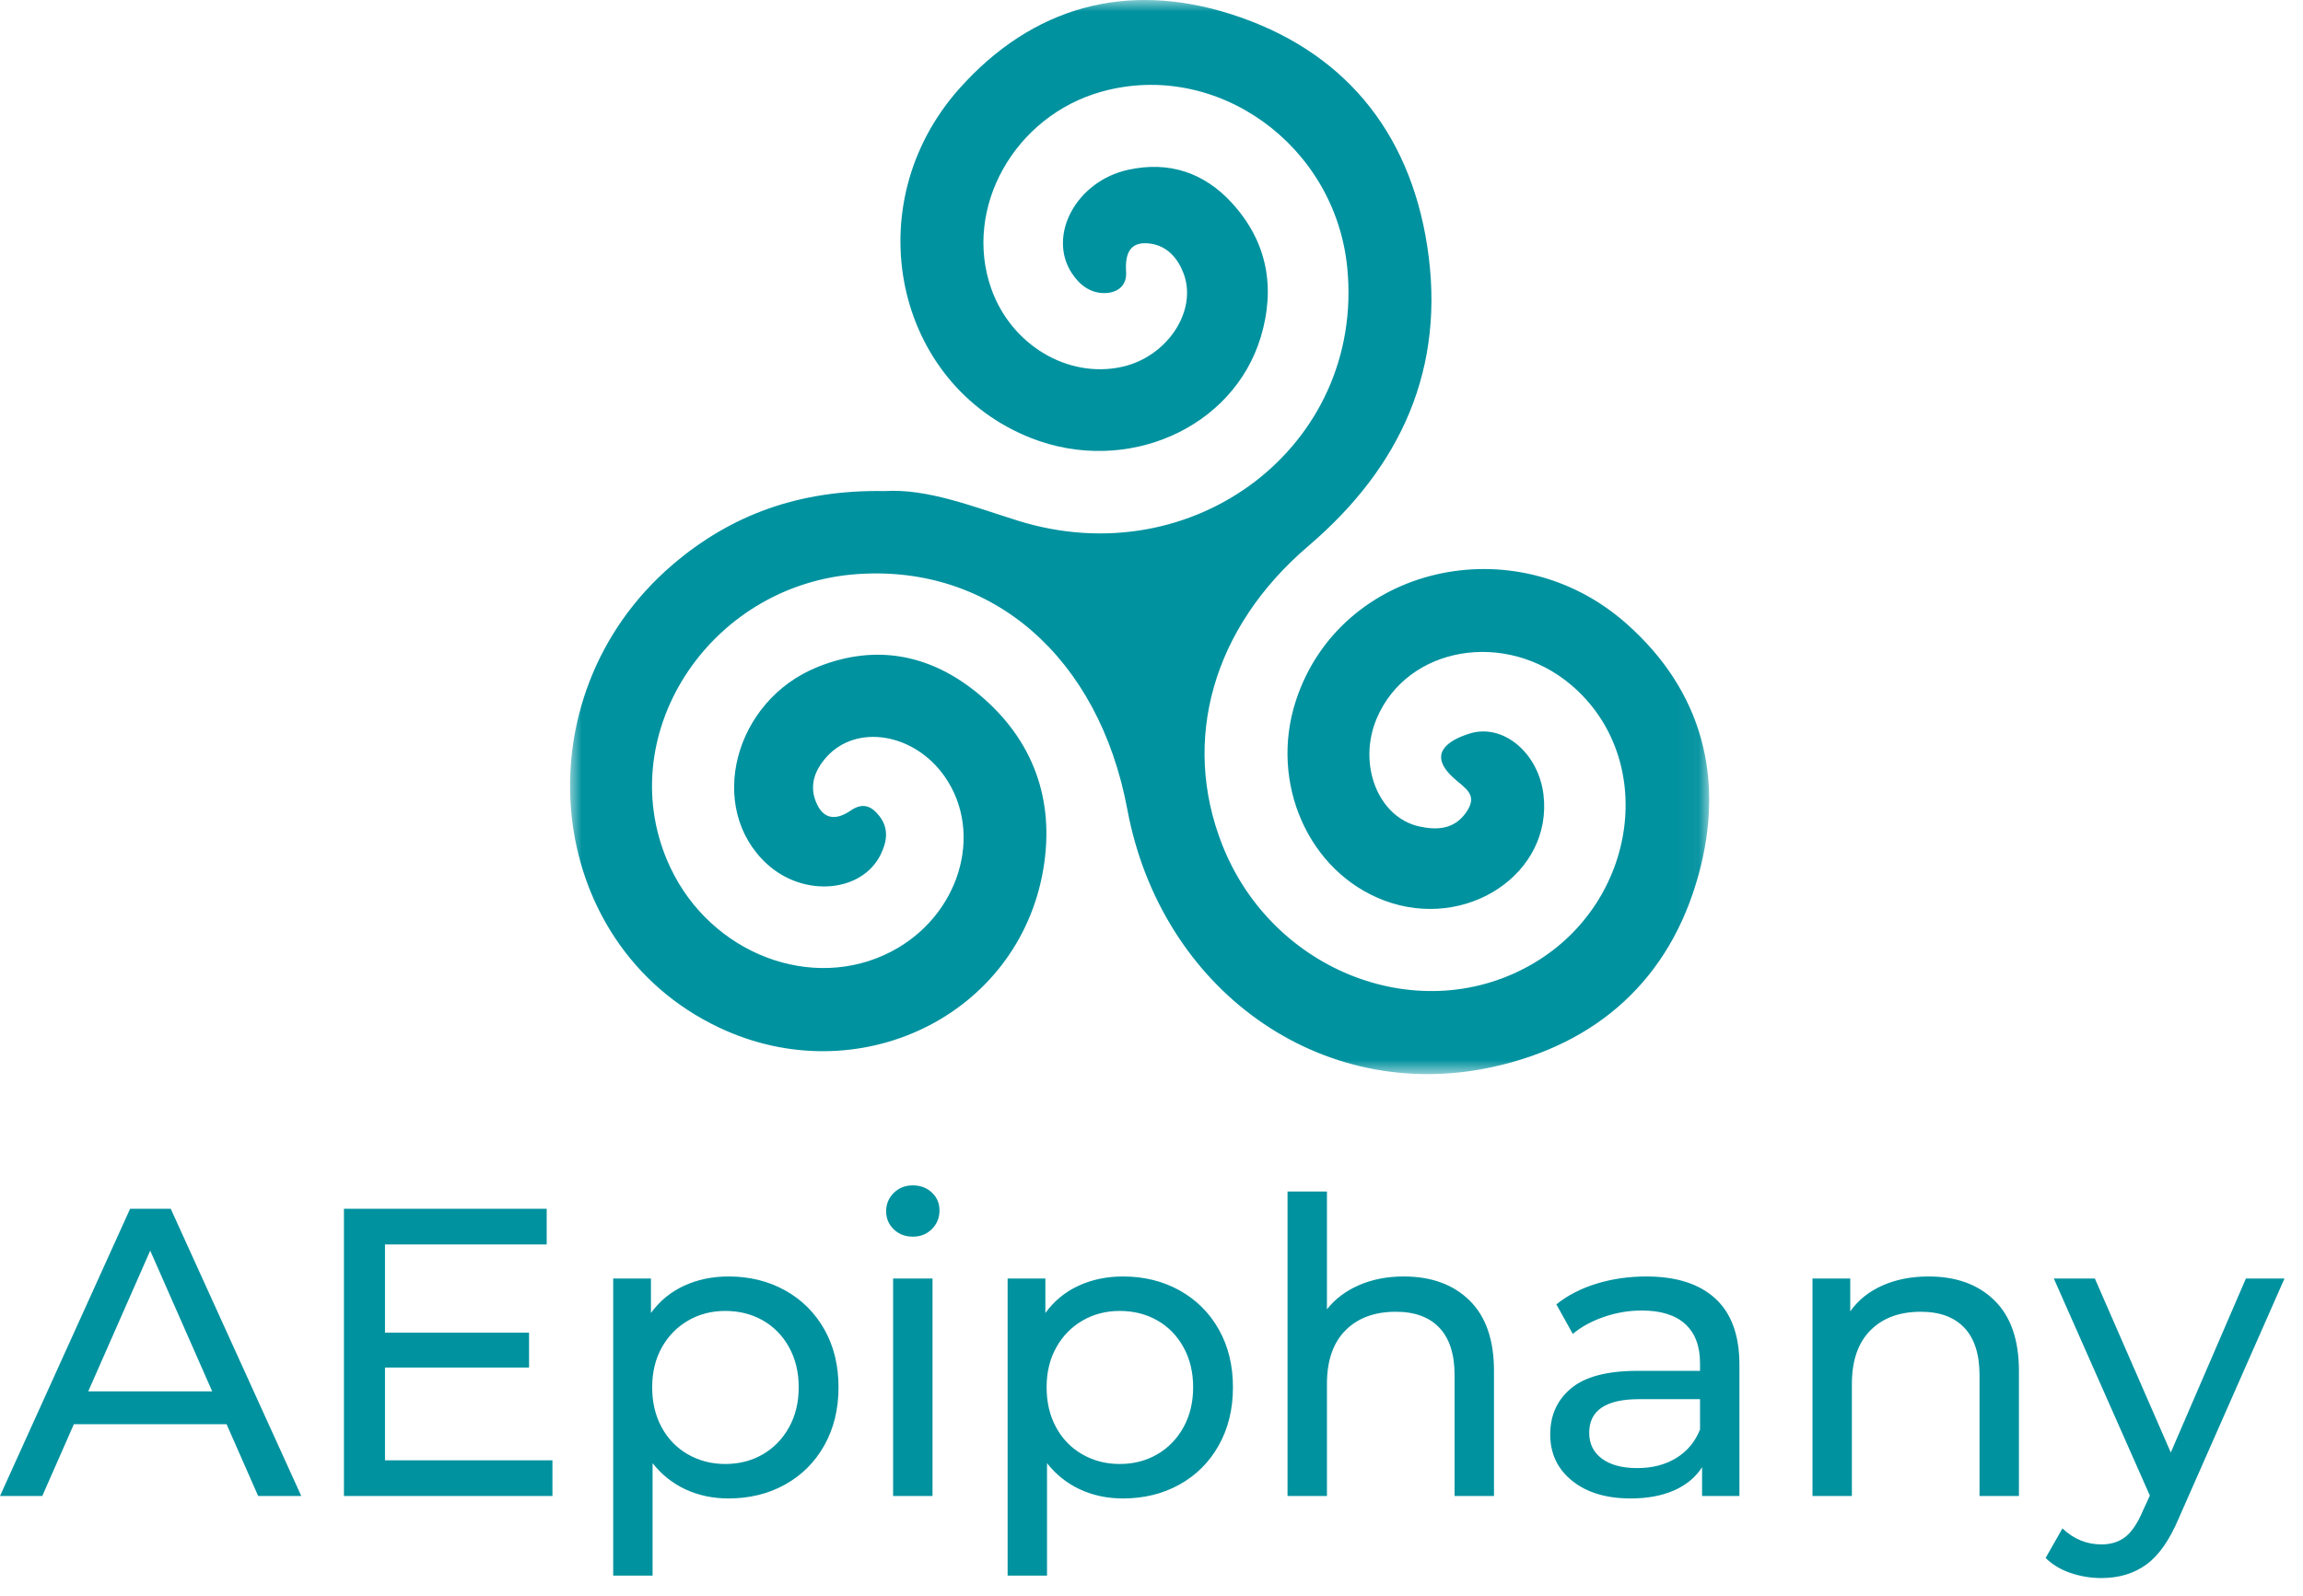 <?xml version="1.0" encoding="UTF-8"?>
<svg width="101px" height="70px" viewBox="0 0 101 70" version="1.1" xmlns="http://www.w3.org/2000/svg" xmlns:xlink="http://www.w3.org/1999/xlink">
    <!-- Generator: Sketch 55.2 (78181) - https://sketchapp.com -->
    <title>aepiphany</title>
    <desc>Created with Sketch.</desc>
    <defs>
        <polygon id="path-1" points="8.88215307e-06 1.11592816e-05 49.958 1.11592816e-05 49.958 47.119 8.88215307e-06 47.119"></polygon>
    </defs>
    <g id="Page-1" stroke="none" stroke-width="1" fill="none" fill-rule="evenodd">
        <g id="Desktop" transform="translate(-1635, -303)">
            <g id="aepiphany" transform="translate(1635, 303)">
                <path d="M9.936,62.476 L3.24,62.476 L1.854,65.626 L0,65.626 L5.706,53.026 L7.488,53.026 L13.212,65.626 L11.322,65.626 L9.936,62.476 Z M9.306,61.036 L6.588,54.862 L3.87,61.036 L9.306,61.036 Z M24.228,64.06 L24.228,65.626 L15.084,65.626 L15.084,53.026 L23.976,53.026 L23.976,54.592 L16.884,54.592 L16.884,58.462 L23.202,58.462 L23.202,59.992 L16.884,59.992 L16.884,64.06 L24.228,64.06 Z M31.95,55.996 C32.874,55.996 33.702,56.2 34.434,56.608 C35.166,57.016 35.739,57.586 36.153,58.318 C36.567,59.05 36.774,59.896 36.774,60.856 C36.774,61.816 36.567,62.665 36.153,63.403 C35.739,64.141 35.166,64.714 34.434,65.122 C33.702,65.53 32.874,65.734 31.95,65.734 C31.266,65.734 30.639,65.602 30.069,65.338 C29.499,65.074 29.016,64.69 28.62,64.186 L28.62,69.118 L26.892,69.118 L26.892,56.086 L28.548,56.086 L28.548,57.598 C28.932,57.07 29.418,56.671 30.006,56.401 C30.594,56.131 31.242,55.996 31.95,55.996 Z M31.806,64.222 C32.418,64.222 32.967,64.081 33.453,63.799 C33.939,63.517 34.323,63.121 34.605,62.611 C34.887,62.101 35.028,61.516 35.028,60.856 C35.028,60.196 34.887,59.611 34.605,59.101 C34.323,58.591 33.939,58.198 33.453,57.922 C32.967,57.646 32.418,57.508 31.806,57.508 C31.206,57.508 30.663,57.649 30.177,57.931 C29.691,58.213 29.307,58.606 29.025,59.11 C28.743,59.614 28.602,60.196 28.602,60.856 C28.602,61.516 28.74,62.101 29.016,62.611 C29.292,63.121 29.676,63.517 30.168,63.799 C30.66,64.081 31.206,64.222 31.806,64.222 Z M39.168,56.086 L40.896,56.086 L40.896,65.626 L39.168,65.626 L39.168,56.086 Z M40.032,54.25 C39.696,54.25 39.417,54.142 39.195,53.926 C38.973,53.71 38.862,53.446 38.862,53.134 C38.862,52.822 38.973,52.555 39.195,52.333 C39.417,52.111 39.696,52 40.032,52 C40.368,52 40.647,52.105 40.869,52.315 C41.091,52.525 41.202,52.786 41.202,53.098 C41.202,53.422 41.091,53.695 40.869,53.917 C40.647,54.139 40.368,54.25 40.032,54.25 Z M49.248,55.996 C50.172,55.996 51,56.2 51.732,56.608 C52.464,57.016 53.037,57.586 53.451,58.318 C53.865,59.05 54.072,59.896 54.072,60.856 C54.072,61.816 53.865,62.665 53.451,63.403 C53.037,64.141 52.464,64.714 51.732,65.122 C51,65.53 50.172,65.734 49.248,65.734 C48.564,65.734 47.937,65.602 47.367,65.338 C46.797,65.074 46.314,64.69 45.918,64.186 L45.918,69.118 L44.19,69.118 L44.19,56.086 L45.846,56.086 L45.846,57.598 C46.23,57.07 46.716,56.671 47.304,56.401 C47.892,56.131 48.54,55.996 49.248,55.996 Z M49.104,64.222 C49.716,64.222 50.265,64.081 50.751,63.799 C51.237,63.517 51.621,63.121 51.903,62.611 C52.185,62.101 52.326,61.516 52.326,60.856 C52.326,60.196 52.185,59.611 51.903,59.101 C51.621,58.591 51.237,58.198 50.751,57.922 C50.265,57.646 49.716,57.508 49.104,57.508 C48.504,57.508 47.961,57.649 47.475,57.931 C46.989,58.213 46.605,58.606 46.323,59.11 C46.041,59.614 45.9,60.196 45.9,60.856 C45.9,61.516 46.038,62.101 46.314,62.611 C46.59,63.121 46.974,63.517 47.466,63.799 C47.958,64.081 48.504,64.222 49.104,64.222 Z M61.56,55.996 C62.772,55.996 63.735,56.347 64.449,57.049 C65.163,57.751 65.52,58.78 65.52,60.136 L65.52,65.626 L63.792,65.626 L63.792,60.334 C63.792,59.41 63.57,58.714 63.126,58.246 C62.682,57.778 62.046,57.544 61.218,57.544 C60.282,57.544 59.544,57.817 59.004,58.363 C58.464,58.909 58.194,59.692 58.194,60.712 L58.194,65.626 L56.466,65.626 L56.466,52.27 L58.194,52.27 L58.194,57.436 C58.554,56.98 59.025,56.626 59.607,56.374 C60.189,56.122 60.84,55.996 61.56,55.996 Z M72.198,55.996 C73.518,55.996 74.529,56.32 75.231,56.968 C75.933,57.616 76.284,58.582 76.284,59.866 L76.284,65.626 L74.646,65.626 L74.646,64.366 C74.358,64.81 73.947,65.149 73.413,65.383 C72.879,65.617 72.246,65.734 71.514,65.734 C70.446,65.734 69.591,65.476 68.949,64.96 C68.307,64.444 67.986,63.766 67.986,62.926 C67.986,62.086 68.292,61.411 68.904,60.901 C69.516,60.391 70.488,60.136 71.82,60.136 L74.556,60.136 L74.556,59.794 C74.556,59.05 74.34,58.48 73.908,58.084 C73.476,57.688 72.84,57.49 72,57.49 C71.436,57.49 70.884,57.583 70.344,57.769 C69.804,57.955 69.348,58.204 68.976,58.516 L68.256,57.22 C68.748,56.824 69.336,56.521 70.02,56.311 C70.704,56.101 71.43,55.996 72.198,55.996 Z M71.802,64.402 C72.462,64.402 73.032,64.255 73.512,63.961 C73.992,63.667 74.34,63.25 74.556,62.71 L74.556,61.378 L71.892,61.378 C70.428,61.378 69.696,61.87 69.696,62.854 C69.696,63.334 69.882,63.712 70.254,63.988 C70.626,64.264 71.142,64.402 71.802,64.402 Z M84.582,55.996 C85.794,55.996 86.757,56.347 87.471,57.049 C88.185,57.751 88.542,58.78 88.542,60.136 L88.542,65.626 L86.814,65.626 L86.814,60.334 C86.814,59.41 86.592,58.714 86.148,58.246 C85.704,57.778 85.068,57.544 84.24,57.544 C83.304,57.544 82.566,57.817 82.026,58.363 C81.486,58.909 81.216,59.692 81.216,60.712 L81.216,65.626 L79.488,65.626 L79.488,56.086 L81.144,56.086 L81.144,57.526 C81.492,57.034 81.963,56.656 82.557,56.392 C83.151,56.128 83.826,55.996 84.582,55.996 Z M100.188,56.086 L95.562,66.58 C95.154,67.552 94.677,68.236 94.131,68.632 C93.585,69.028 92.928,69.226 92.16,69.226 C91.692,69.226 91.239,69.151 90.801,69.001 C90.363,68.851 90,68.632 89.712,68.344 L90.45,67.048 C90.942,67.516 91.512,67.75 92.16,67.75 C92.58,67.75 92.931,67.639 93.213,67.417 C93.495,67.195 93.75,66.814 93.978,66.274 L94.284,65.608 L90.072,56.086 L91.872,56.086 L95.202,63.718 L98.496,56.086 L100.188,56.086 Z" id="AEpiphany" fill="#01929F" fill-rule="nonzero"></path>
                <g id="Group-3" transform="translate(25, 0)">
                    <mask id="mask-2" fill="white">
                        <use xlink:href="#path-1"></use>
                    </mask>
                    <g id="Clip-2"></g>
                    <path d="M13.791,21.542 C15.666,21.428 17.622,22.208 19.626,22.837 C27.372,25.263 34.836,19.529 34.087,11.763 C33.566,6.356 28.353,2.612 23.309,4.022 C19.487,5.09 17.226,9.129 18.472,12.661 C19.343,15.13 21.828,16.617 24.206,16.093 C26.2,15.653 27.536,13.62 26.9,11.976 C26.644,11.314 26.183,10.797 25.472,10.69 C24.557,10.552 24.332,11.119 24.386,11.924 C24.428,12.551 23.989,12.848 23.451,12.857 C22.834,12.867 22.356,12.517 22.01,11.991 C20.92,10.336 22.202,7.944 24.478,7.448 C26.271,7.056 27.817,7.573 29.039,8.917 C30.583,10.613 30.942,12.624 30.293,14.782 C29.083,18.8 24.396,20.85 20.239,19.224 C14.216,16.869 12.534,8.98 17.072,3.888 C20.284,0.283 24.407,-0.834 28.97,0.616 C33.871,2.174 36.808,5.715 37.592,10.794 C38.416,16.132 36.462,20.468 32.376,23.955 C28.174,27.541 26.801,32.479 28.599,37.052 C30.809,42.676 37.36,45.163 42.277,42.245 C46.849,39.53 47.688,33.26 43.908,30.051 C41.03,27.608 36.717,28.349 35.377,31.518 C34.528,33.527 35.437,35.86 37.249,36.256 C38.014,36.424 38.764,36.388 39.285,35.658 C39.863,34.849 39.247,34.59 38.719,34.1 C37.606,33.065 38.497,32.484 39.434,32.184 C40.916,31.711 42.466,33.028 42.689,34.846 C43.115,38.318 39.303,40.859 35.704,39.502 C32.385,38.25 30.656,34.335 31.833,30.735 C33.761,24.833 41.434,23.016 46.332,27.36 C49.678,30.327 50.642,34.162 49.497,38.355 C48.244,42.944 45.058,45.818 40.409,46.818 C32.91,48.43 25.918,43.419 24.441,35.513 C23.194,28.839 18.518,24.764 12.587,25.185 C6.026,25.65 1.736,32.382 4.393,38.044 C6.181,41.851 10.632,43.548 14.094,41.741 C17.065,40.191 18.171,36.57 16.436,34.073 C15.104,32.156 12.554,31.734 11.237,33.22 C10.698,33.828 10.464,34.527 10.839,35.3 C11.191,36.025 11.777,35.924 12.308,35.557 C12.867,35.17 13.257,35.39 13.583,35.821 C13.979,36.344 13.904,36.908 13.627,37.478 C12.807,39.162 10.245,39.38 8.63,37.895 C5.973,35.45 7.171,30.737 10.863,29.256 C13.441,28.222 15.851,28.723 17.934,30.46 C20.309,32.441 21.269,35.082 20.757,38.119 C19.67,44.565 12.626,47.97 6.521,45.07 C-1.202,41.402 -2.297,30.601 4.483,24.784 C7.068,22.565 10.09,21.476 13.791,21.542" id="Fill-1" fill="#01929F" mask="url(#mask-2)"></path>
                </g>
            </g>
        </g>
    </g>
</svg>